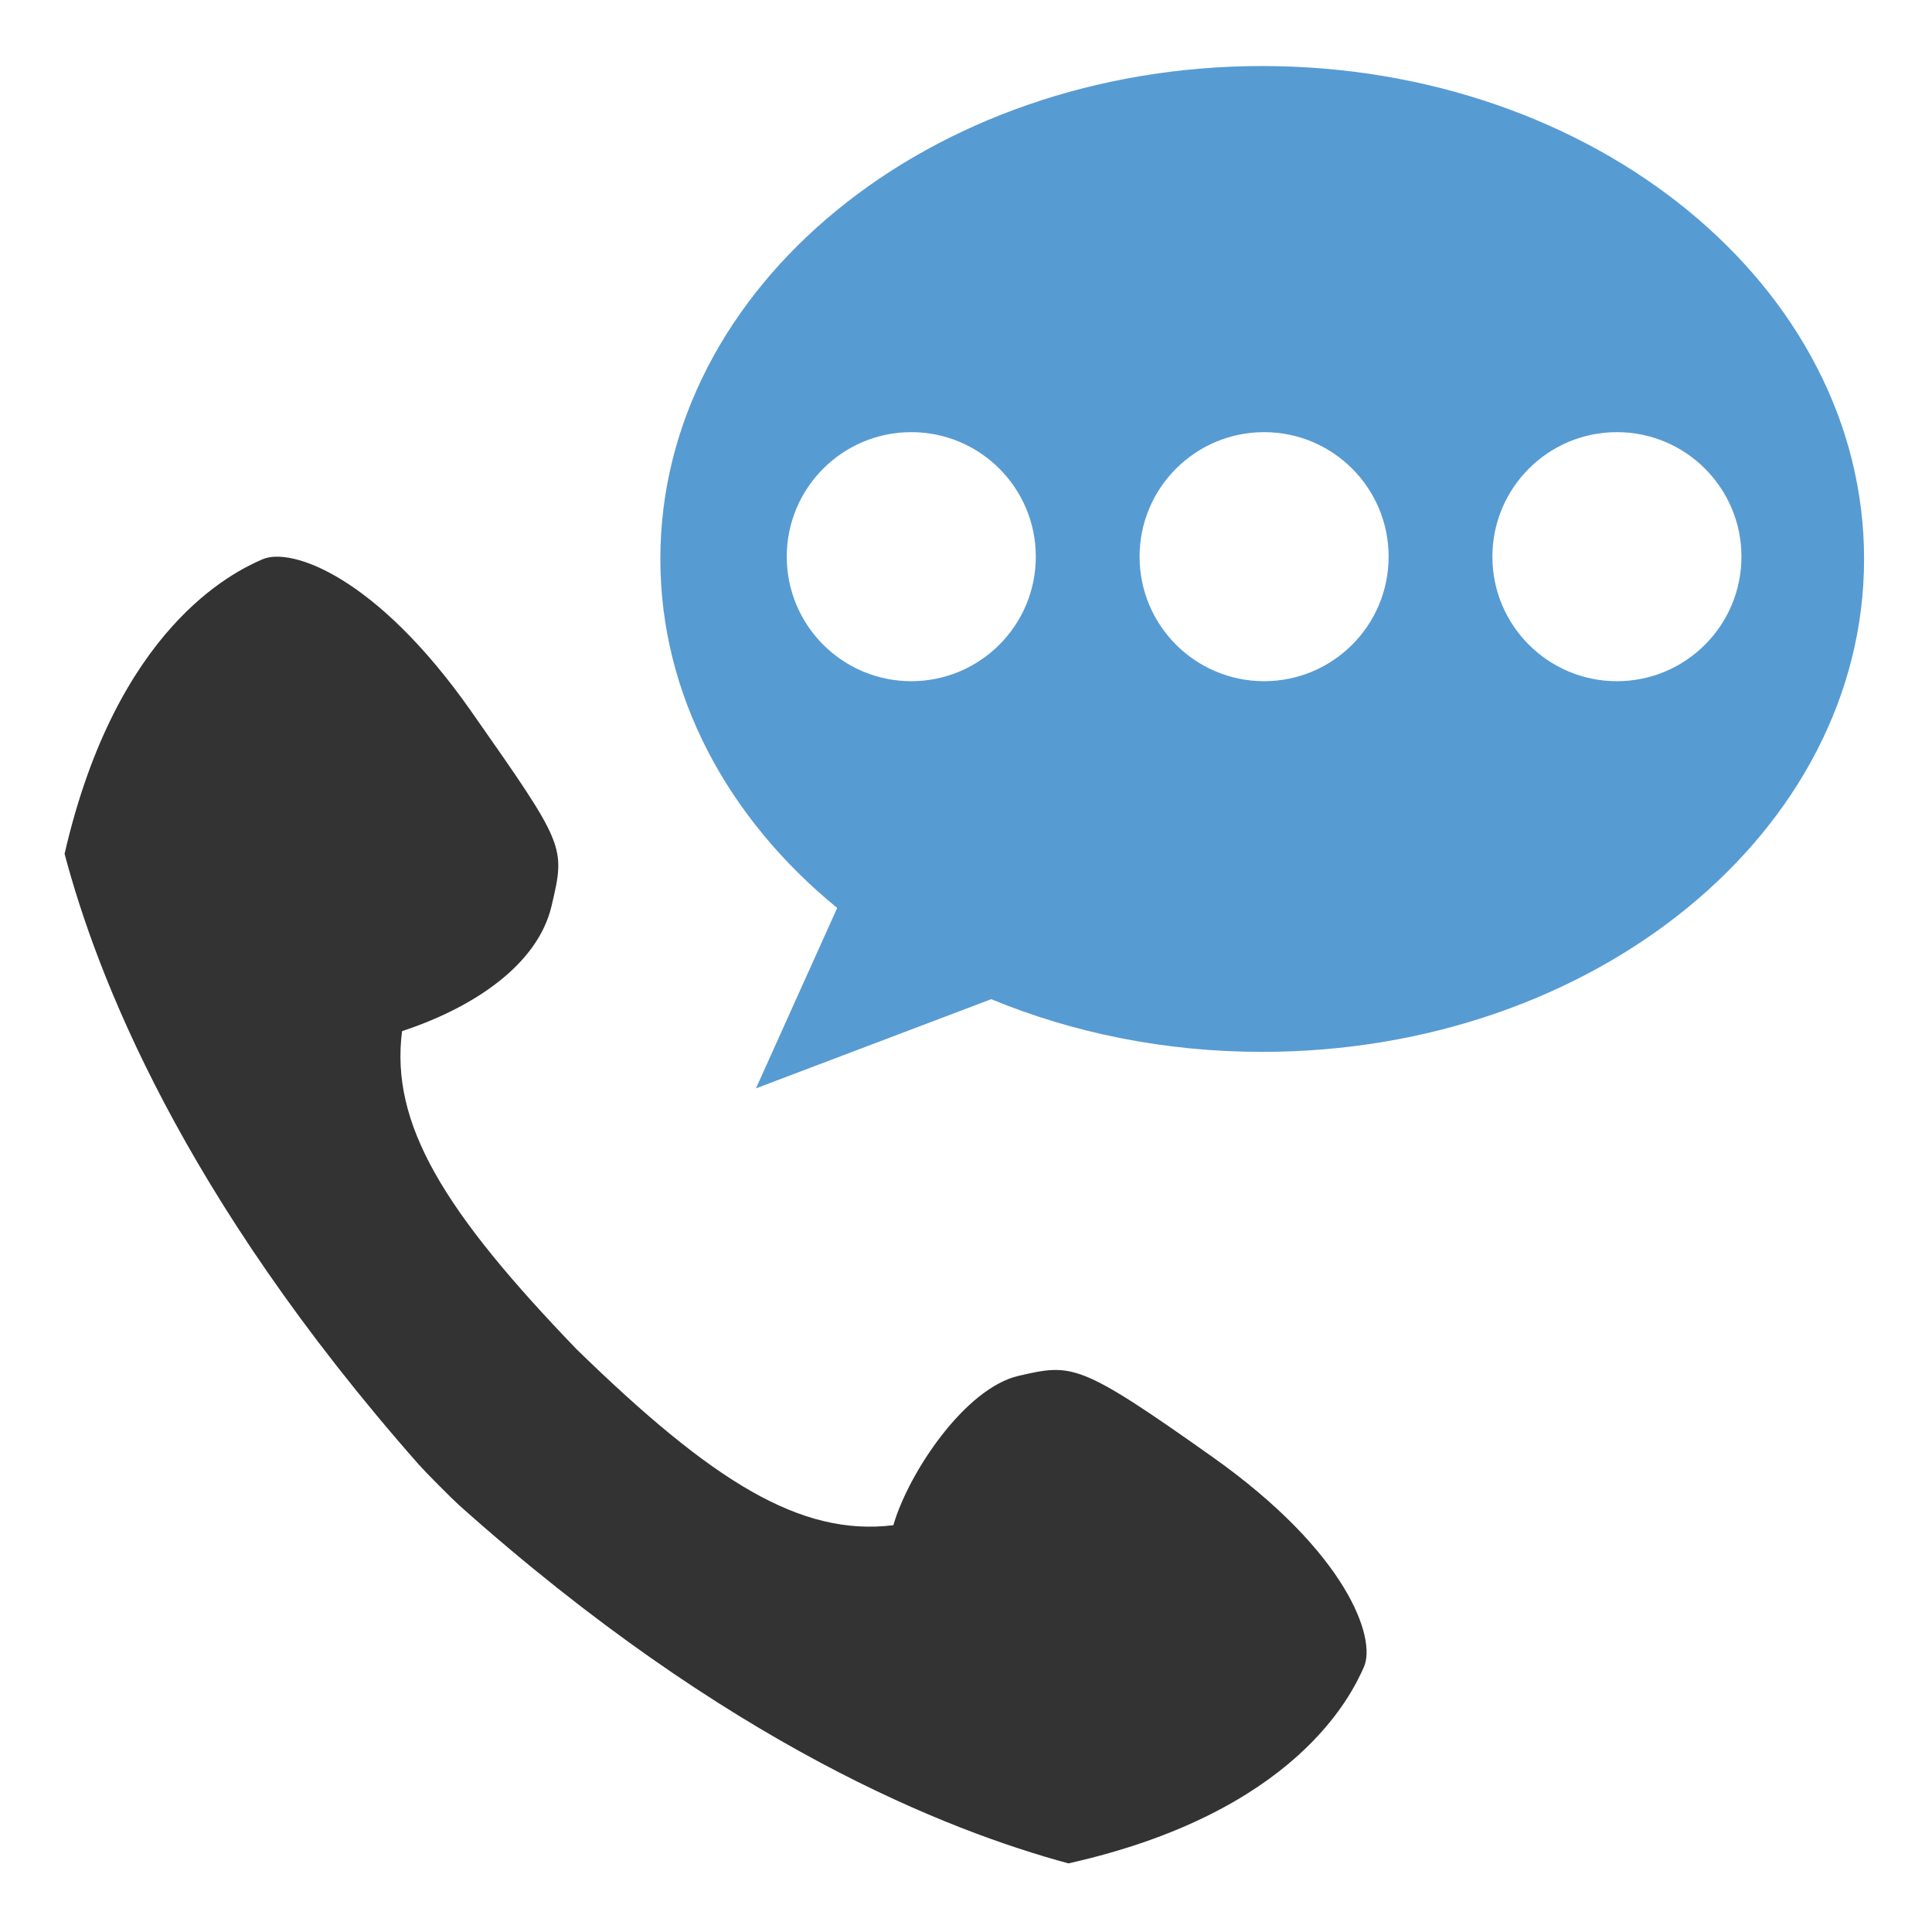 <?xml version="1.0" ?><!DOCTYPE svg  PUBLIC '-//W3C//DTD SVG 1.1//EN'  'http://www.w3.org/Graphics/SVG/1.1/DTD/svg11.dtd'><svg enable-background="new 0 0 512 512" height="512px" id="Layer_1" version="1.1" viewBox="0 0 512 512" width="512px" xml:space="preserve" xmlns="http://www.w3.org/2000/svg" xmlns:xlink="http://www.w3.org/1999/xlink"><g id="call_x5F_more"><path d="M361.446,441.781c3.376-7.645-4.477-30.39-40.028-55.602c-35.551-25.212-37.302-24.795-51.422-21.584   c-14.12,3.211-29.102,25.423-33.254,39.603c-24.62,3.003-47.881-11.505-83.909-46.601c-35.279-36.618-49.43-59.735-46.286-84.338   c18.531-6.095,35.91-17.342,39.628-33.192s3.718-15.85-21.291-51.544s-47.668-43.636-55.332-40.303S30.9,166.304,17.115,226.265   c8.468,31.963,30.793,90.35,93.953,161.955c1.664,1.886,8.865,9.129,10.742,10.803c71.243,63.568,129.421,86.142,161.335,94.792   C343.183,480.37,358.07,449.426,361.446,441.781z" fill="#333333"/><path d="M334.5,17.5C246.411,17.5,175,75.985,175,148.129c0,36.133,17.915,68.839,46.865,92.488l-21.528,47.809   l62.35-23.633c21.584,8.929,45.979,13.965,71.813,13.965c88.089,0,159.5-58.485,159.5-130.629S422.589,17.5,334.5,17.5z    M241.5,180.525c-18.225,0-33-14.775-33-33s14.775-33,33-33s33,14.775,33,33S259.725,180.525,241.5,180.525z M335,180.525   c-18.225,0-33-14.775-33-33s14.775-33,33-33s33,14.775,33,33S353.225,180.525,335,180.525z M428.5,180.525   c-18.225,0-33-14.775-33-33s14.775-33,33-33s33,14.775,33,33S446.725,180.525,428.5,180.525z" fill="#579BD3"/></g></svg>